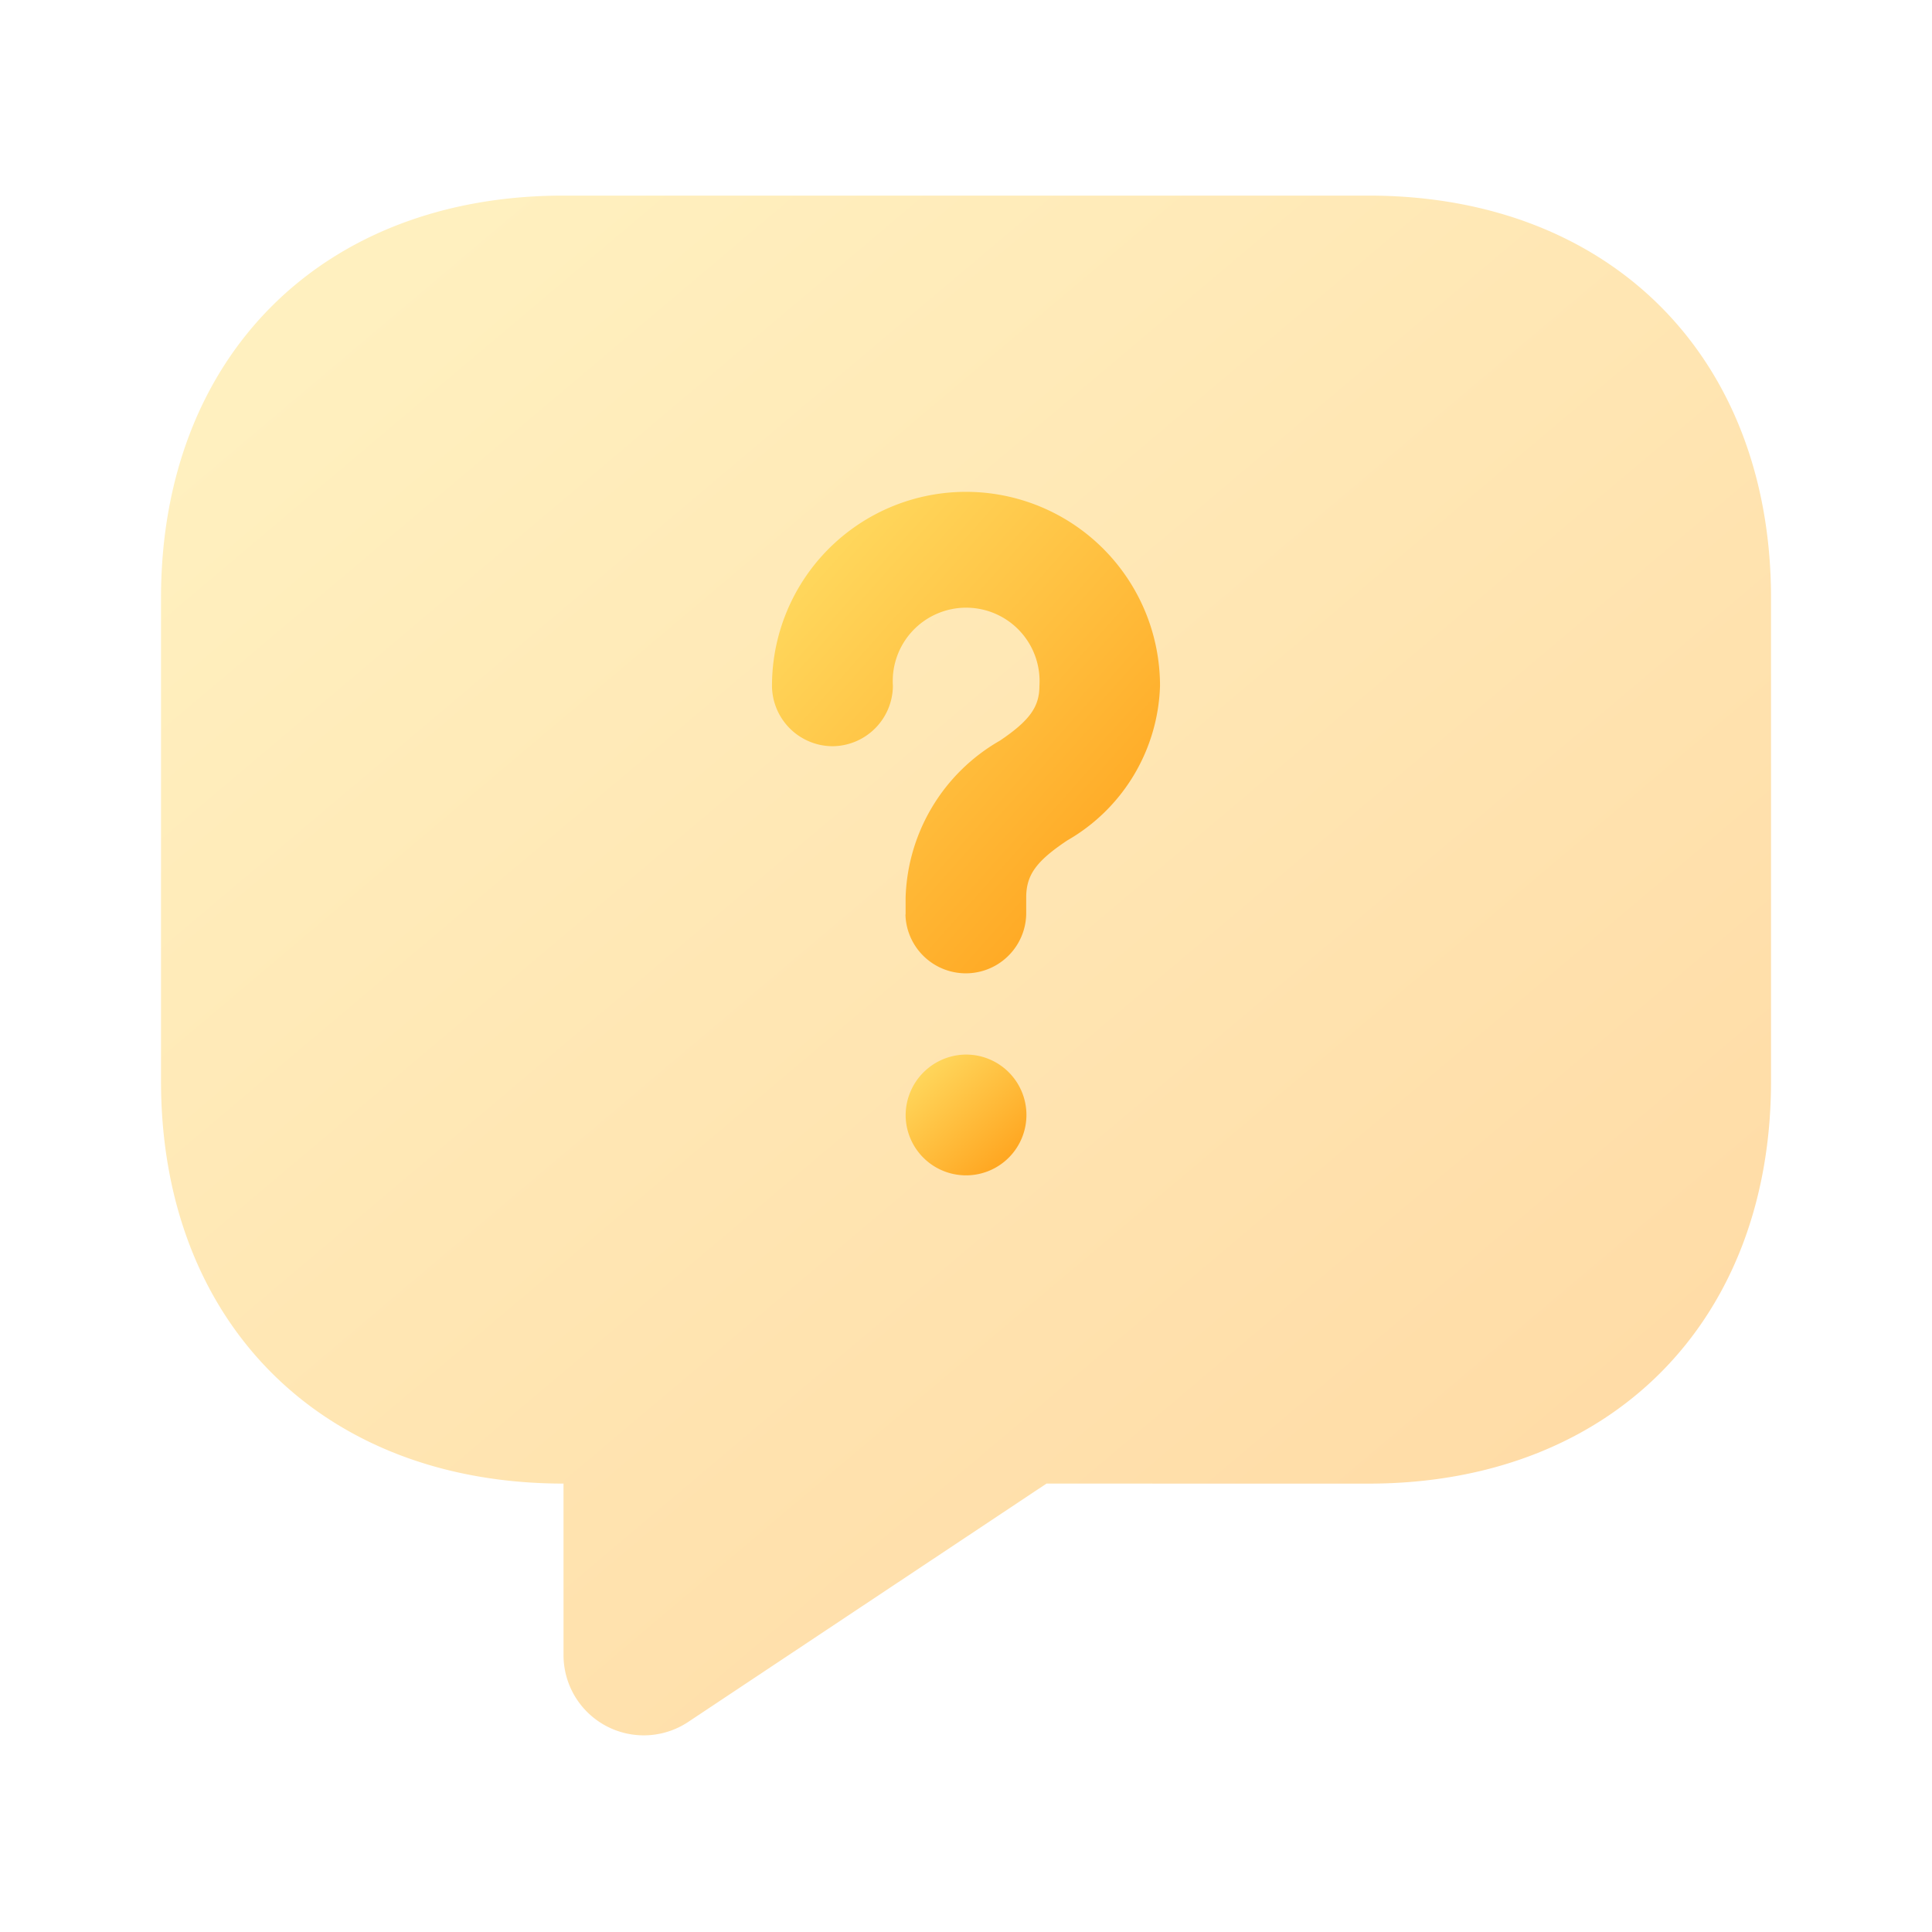 <svg id="vuesax_bulk_message-question" data-name="vuesax/bulk/message-question" xmlns="http://www.w3.org/2000/svg" xmlns:xlink="http://www.w3.org/1999/xlink" width="50" height="50" viewBox="0 0 50 50">
  <defs>
    <linearGradient id="linear-gradient" x1="0.877" y1="0.908" x2="0.114" y2="0.059" gradientUnits="objectBoundingBox">
      <stop offset="0" stop-color="#ffa41e"/>
      <stop offset="1" stop-color="#ffda60"/>
    </linearGradient>
  </defs>
  <rect id="vuesax_bulk_message-question_Background_" data-name="vuesax/bulk/message-question (Background)" width="50" height="50" fill="none"/>
  <g id="vuesax_bulk_message-question-2" data-name="vuesax/bulk/message-question">
    <g id="message-question">
      <path id="Vector" d="M50,0V50H0V0Z" fill="none" opacity="0"/>
      <path id="Vector-2" data-name="Vector" d="M22.917,33.333,13.646,39.5a2.077,2.077,0,0,1-3.229-1.729V33.333C4.167,33.333,0,29.167,0,22.917v-12.5C0,4.167,4.167,0,10.417,0H31.25C37.5,0,41.667,4.167,41.667,10.417v12.5c0,6.25-4.167,10.417-10.417,10.417Z" transform="translate(4.167 5.062)" opacity="0.4" fill="url(#linear-gradient)"/>
      <g id="Group" transform="translate(19.979 12.729)">
        <path id="Vector-3" data-name="Vector" d="M3.458,10.938V10.5A4.848,4.848,0,0,1,5.9,6.438c.771-.521,1.021-.875,1.021-1.417a1.9,1.9,0,1,0-3.792,0A1.574,1.574,0,0,1,1.563,6.583,1.574,1.574,0,0,1,0,5.021a5.021,5.021,0,1,1,10.042,0,4.779,4.779,0,0,1-2.4,4c-.812.542-1.063.9-1.063,1.479v.437a1.563,1.563,0,0,1-3.125,0Z" fill="url(#linear-gradient)"/>
      </g>
      <g id="Group-2" data-name="Group" transform="translate(23.438 27.292)">
        <path id="Vector-4" data-name="Vector" d="M0,1.563A1.574,1.574,0,0,1,1.563,0,1.563,1.563,0,1,1,0,1.563Z" fill="url(#linear-gradient)"/>
      </g>
    </g>
  </g>
</svg>
